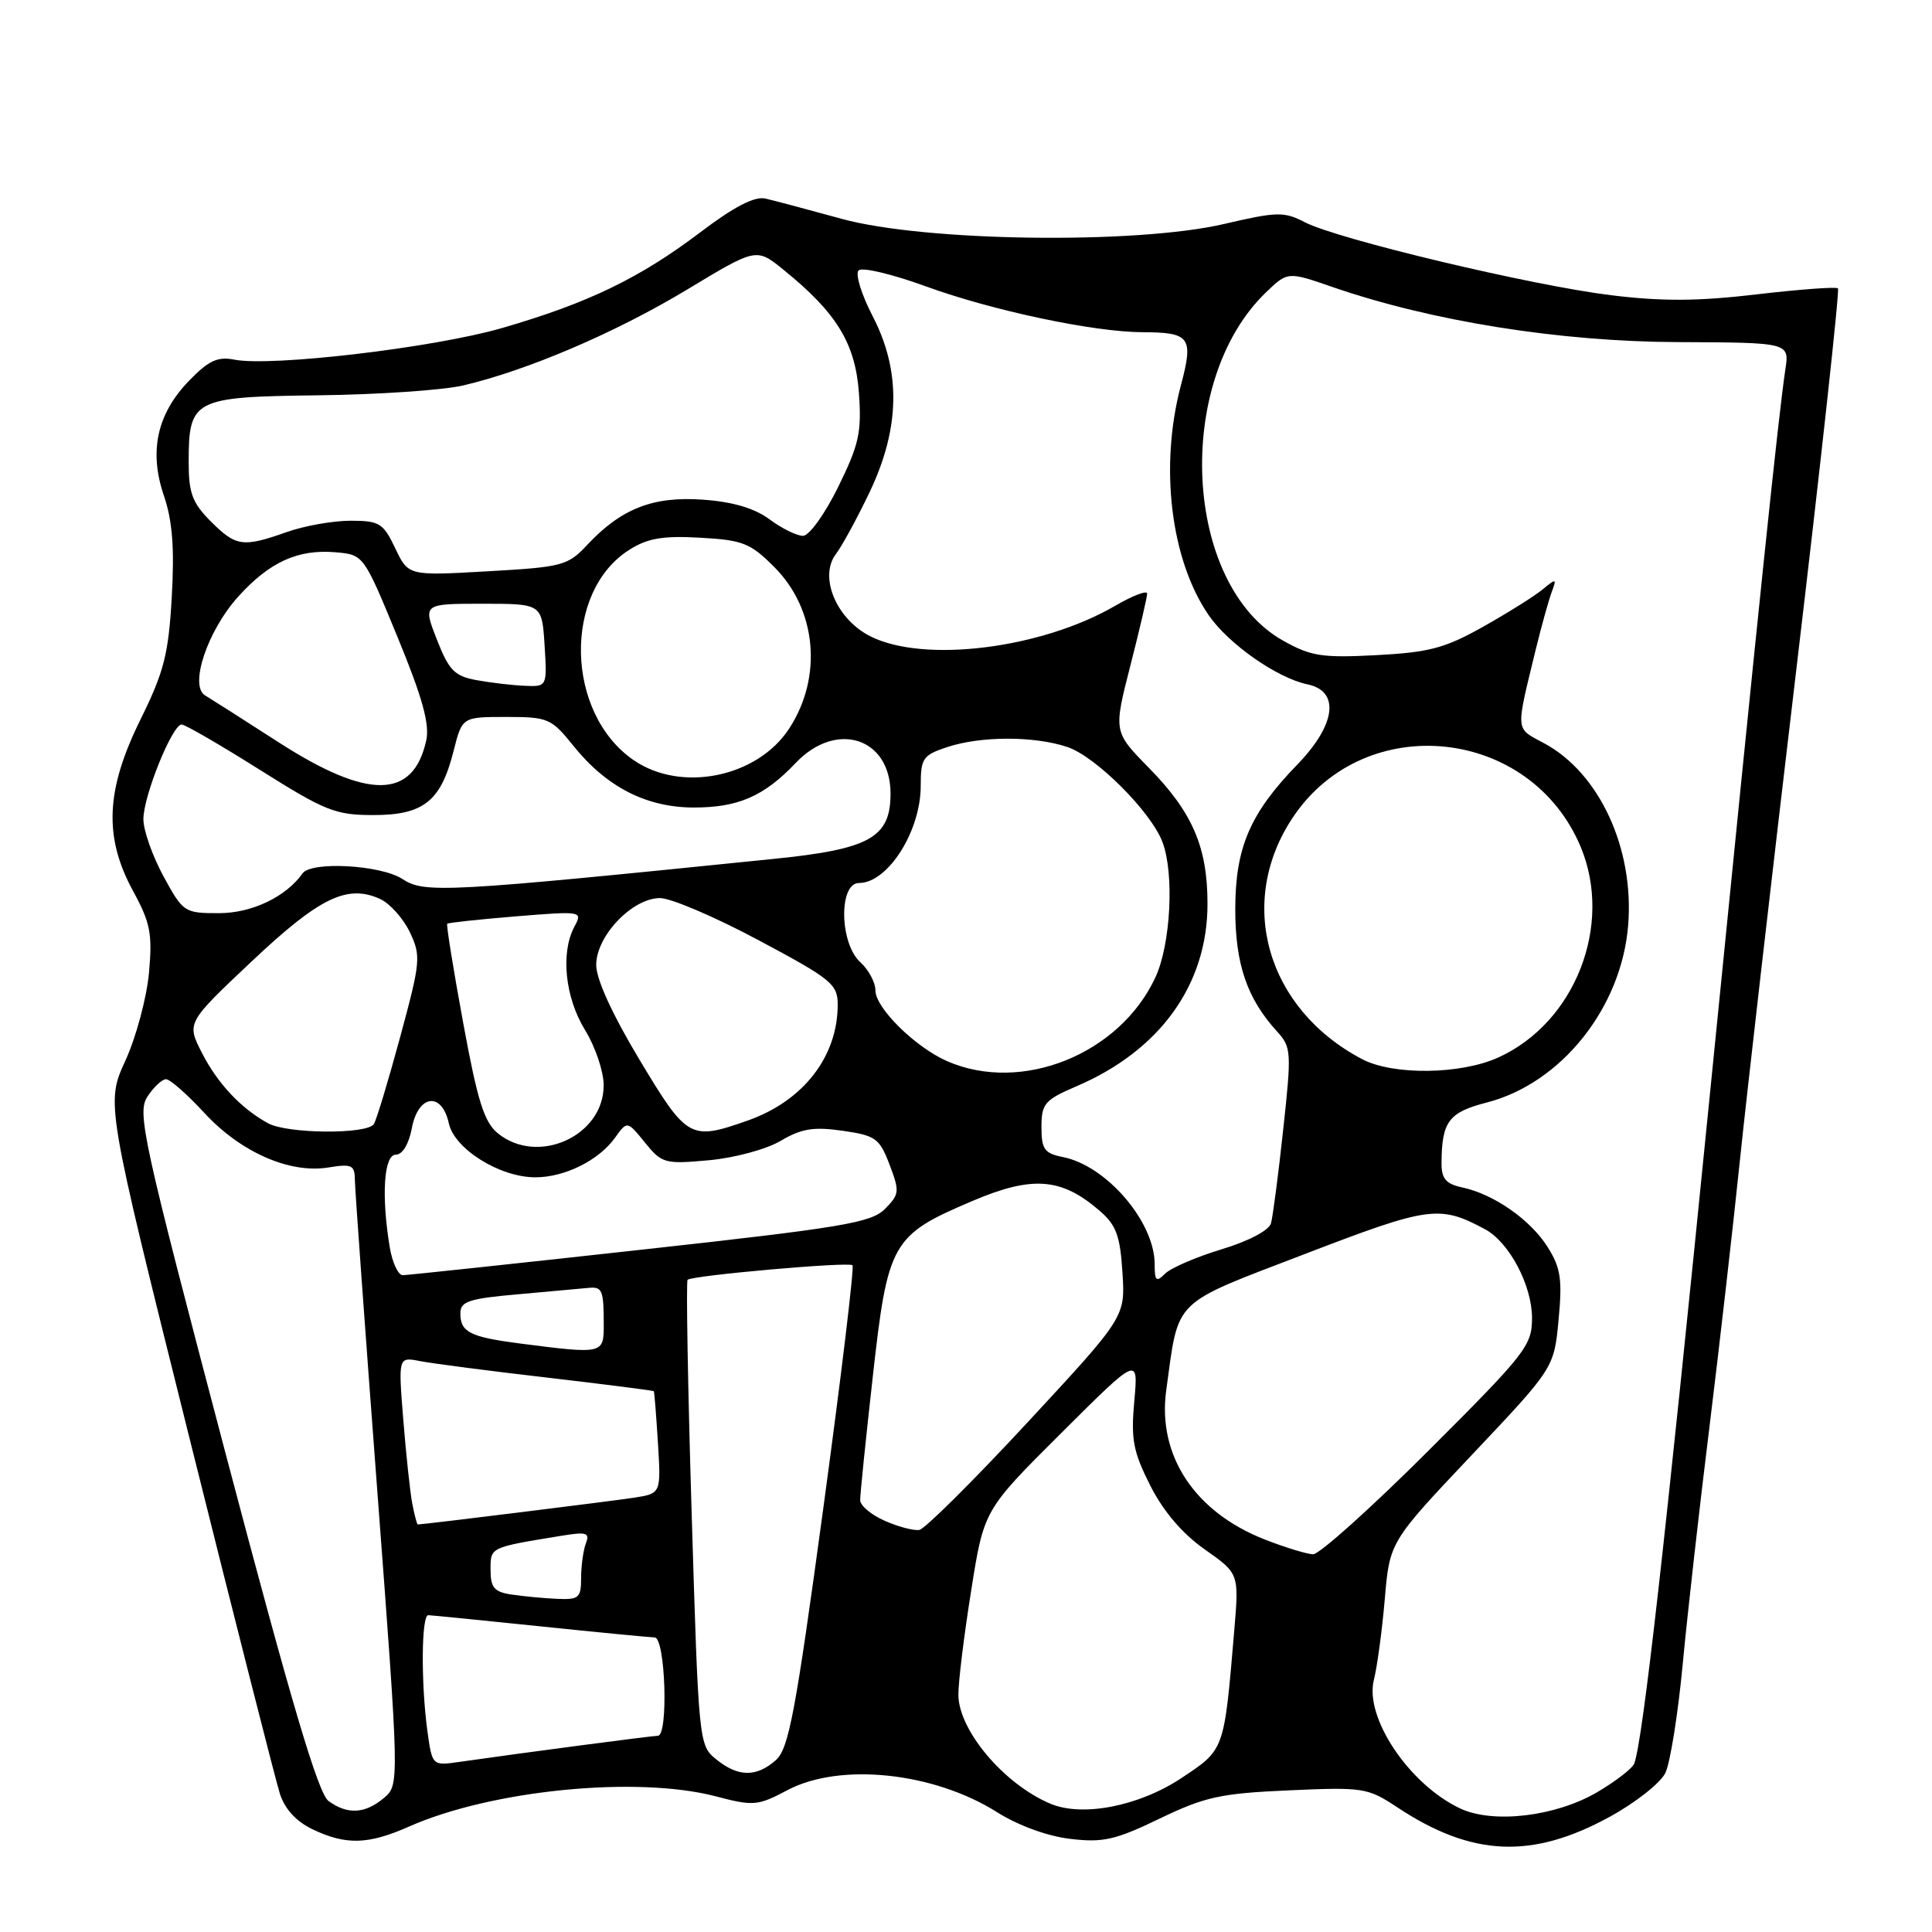 <?xml version="1.0" encoding="UTF-8" standalone="no"?>
<!DOCTYPE svg PUBLIC "-//W3C//DTD SVG 1.1//EN" "http://www.w3.org/Graphics/SVG/1.1/DTD/svg11.dtd" >
<svg xmlns="http://www.w3.org/2000/svg" xmlns:xlink="http://www.w3.org/1999/xlink" version="1.1" viewBox="0 0 256 256">
 <g >
 <path fill="currentColor"
d=" M 213.29 240.74 C 216.71 238.87 220.03 236.25 220.67 234.92 C 221.31 233.59 222.35 227.10 222.97 220.50 C 223.59 213.90 225.19 199.72 226.52 189.00 C 227.84 178.28 229.64 162.53 230.52 154.00 C 231.40 145.47 234.78 116.03 238.04 88.56 C 241.30 61.10 243.77 38.44 243.54 38.21 C 243.31 37.98 238.48 38.34 232.81 39.00 C 225.05 39.92 220.27 39.95 213.48 39.12 C 202.96 37.83 177.28 31.71 172.90 29.45 C 170.14 28.02 169.22 28.04 162.19 29.68 C 150.52 32.40 122.48 32.02 111.50 28.99 C 107.10 27.78 102.56 26.57 101.42 26.31 C 99.99 25.98 97.26 27.39 92.78 30.79 C 84.74 36.87 77.93 40.16 66.51 43.47 C 57.50 46.08 35.89 48.63 31.02 47.65 C 28.84 47.22 27.63 47.79 25.07 50.43 C 20.80 54.83 19.71 59.80 21.72 65.69 C 22.85 69.01 23.13 72.61 22.76 79.10 C 22.33 86.70 21.73 89.02 18.63 95.31 C 14.00 104.67 13.73 110.90 17.64 118.08 C 19.93 122.28 20.21 123.74 19.74 128.91 C 19.44 132.19 18.04 137.42 16.62 140.53 C 14.03 146.17 14.03 146.17 25.05 190.33 C 31.11 214.63 36.53 235.92 37.08 237.66 C 37.75 239.73 39.25 241.36 41.45 242.41 C 45.87 244.51 48.81 244.42 54.22 242.02 C 65.17 237.18 84.37 235.29 94.83 238.02 C 99.84 239.34 100.39 239.29 104.33 237.21 C 111.30 233.51 123.73 234.82 132.14 240.14 C 134.92 241.89 138.80 243.31 141.81 243.66 C 146.16 244.18 147.78 243.81 153.67 240.97 C 159.68 238.08 161.73 237.63 170.78 237.23 C 180.65 236.79 181.22 236.88 185.15 239.48 C 195.03 246.02 202.98 246.38 213.29 240.74 Z  M 193.50 239.64 C 186.74 236.47 180.76 227.58 182.05 222.57 C 182.48 220.88 183.13 216.08 183.49 211.90 C 184.14 204.30 184.14 204.30 195.03 192.78 C 205.92 181.26 205.92 181.26 206.52 174.88 C 207.03 169.51 206.80 167.99 205.07 165.24 C 202.79 161.62 197.94 158.23 193.75 157.34 C 191.59 156.88 191.00 156.18 191.01 154.12 C 191.04 148.62 191.95 147.39 196.97 146.10 C 206.86 143.57 214.86 133.55 215.74 122.60 C 216.56 112.45 211.94 102.44 204.63 98.50 C 200.73 96.40 200.80 97.16 203.51 86.00 C 204.25 82.97 205.19 79.60 205.59 78.50 C 206.29 76.63 206.22 76.60 204.42 78.09 C 203.36 78.97 199.82 81.19 196.55 83.03 C 191.47 85.89 189.38 86.44 182.40 86.81 C 175.17 87.19 173.70 86.96 170.00 84.88 C 156.79 77.46 155.49 50.48 167.78 38.71 C 170.63 35.98 170.63 35.98 176.56 38.03 C 189.72 42.57 206.64 45.27 222.30 45.33 C 237.11 45.39 237.11 45.39 236.57 48.95 C 235.64 55.18 233.17 78.83 226.52 145.50 C 220.59 204.87 217.69 230.54 216.55 233.67 C 216.31 234.32 214.09 236.03 211.61 237.49 C 206.12 240.70 197.87 241.68 193.50 239.64 Z  M 43.53 238.64 C 42.16 237.64 38.59 225.58 29.85 192.44 C 18.87 150.78 18.14 147.44 19.54 145.30 C 20.37 144.03 21.48 143.00 22.00 143.00 C 22.53 143.00 24.80 145.00 27.06 147.45 C 31.86 152.66 38.36 155.53 43.49 154.70 C 46.60 154.19 47.00 154.37 47.02 156.31 C 47.03 157.52 48.37 176.05 49.99 197.50 C 52.93 236.50 52.93 236.50 50.86 238.25 C 48.36 240.35 46.03 240.47 43.53 238.64 Z  M 139.15 238.99 C 132.99 236.37 127.01 229.26 126.99 224.56 C 126.98 222.88 127.74 216.68 128.68 210.80 C 130.37 200.09 130.37 200.09 140.61 189.90 C 150.84 179.70 150.84 179.70 150.30 185.64 C 149.84 190.74 150.14 192.34 152.42 196.85 C 154.16 200.28 156.66 203.21 159.63 205.30 C 164.18 208.50 164.18 208.50 163.55 216.00 C 162.19 232.06 162.29 231.79 156.55 235.60 C 150.92 239.34 143.41 240.80 139.15 238.99 Z  M 94.90 233.12 C 92.60 231.26 92.57 230.93 91.65 200.59 C 91.14 183.74 90.90 169.78 91.11 169.58 C 91.73 169.00 112.45 167.17 112.96 167.65 C 113.21 167.89 111.47 182.35 109.10 199.79 C 105.39 227.06 104.51 231.75 102.78 233.25 C 100.20 235.51 97.80 235.47 94.90 233.12 Z  M 56.63 229.35 C 55.77 223.02 55.83 214.00 56.75 214.02 C 57.16 214.03 63.80 214.69 71.50 215.49 C 79.20 216.29 86.06 216.95 86.75 216.97 C 88.17 217.00 88.59 230.00 87.17 230.00 C 86.42 230.00 69.63 232.21 60.88 233.46 C 57.27 233.98 57.27 233.98 56.63 229.35 Z  M 67.75 211.28 C 65.49 210.94 65.00 210.36 65.00 208.01 C 65.00 204.99 64.84 205.06 74.38 203.50 C 77.73 202.95 78.18 203.09 77.63 204.51 C 77.29 205.42 77.00 207.48 77.00 209.08 C 77.00 211.74 76.71 211.99 73.75 211.85 C 71.96 211.77 69.26 211.51 67.75 211.28 Z  M 167.61 204.00 C 158.30 200.36 153.35 192.87 154.53 184.23 C 156.23 171.90 155.12 172.99 172.88 166.17 C 189.39 159.83 190.73 159.64 196.77 162.88 C 199.97 164.59 203.00 170.31 203.00 174.63 C 203.00 178.30 202.21 179.31 189.24 192.26 C 181.67 199.82 174.80 205.98 173.99 205.95 C 173.17 205.93 170.30 205.05 167.61 204.00 Z  M 117.25 201.52 C 115.46 200.74 113.99 199.51 113.98 198.80 C 113.96 198.08 114.72 190.71 115.65 182.40 C 117.64 164.58 118.15 163.68 128.84 159.14 C 136.78 155.76 140.62 156.05 145.67 160.40 C 147.90 162.31 148.42 163.70 148.73 168.60 C 149.11 174.50 149.11 174.50 136.13 188.50 C 128.99 196.20 122.55 202.60 121.82 202.72 C 121.09 202.85 119.04 202.31 117.25 201.52 Z  M 54.63 199.25 C 54.34 197.74 53.81 192.74 53.44 188.15 C 52.77 179.79 52.77 179.79 55.64 180.35 C 57.21 180.66 64.80 181.65 72.50 182.54 C 80.20 183.44 86.56 184.25 86.63 184.34 C 86.71 184.43 86.95 187.51 87.18 191.20 C 87.59 197.89 87.59 197.89 84.04 198.45 C 81.19 198.89 56.11 202.00 55.36 202.00 C 55.25 202.00 54.92 200.76 54.63 199.25 Z  M 68.89 178.02 C 62.28 177.16 61.00 176.52 61.00 174.03 C 61.00 172.44 62.11 172.07 68.75 171.49 C 73.01 171.11 77.17 170.73 78.00 170.65 C 79.80 170.47 80.00 170.96 80.00 175.50 C 80.00 179.43 79.95 179.44 68.89 178.02 Z  M 153.00 167.52 C 153.00 161.91 146.64 154.48 140.86 153.32 C 138.38 152.83 138.00 152.29 138.00 149.34 C 138.00 146.24 138.42 145.75 142.63 143.94 C 153.73 139.19 160.00 130.46 160.00 119.77 C 160.00 112.23 158.01 107.63 152.22 101.73 C 147.54 96.96 147.54 96.96 149.77 88.23 C 151.00 83.43 152.01 79.12 152.00 78.65 C 152.00 78.19 150.09 78.92 147.75 80.28 C 137.97 85.96 122.43 87.90 115.32 84.31 C 110.81 82.04 108.46 76.40 110.78 73.39 C 111.57 72.35 113.57 68.68 115.22 65.23 C 119.28 56.71 119.41 49.17 115.62 41.87 C 114.14 39.01 113.30 36.30 113.77 35.83 C 114.23 35.37 118.22 36.32 122.64 37.93 C 131.46 41.15 144.88 43.99 151.36 44.02 C 157.71 44.04 158.17 44.67 156.48 51.04 C 153.62 61.78 155.11 74.15 160.14 81.49 C 162.76 85.32 169.23 89.85 173.25 90.68 C 177.58 91.58 177.02 96.02 171.92 101.29 C 165.63 107.77 163.68 112.31 163.68 120.50 C 163.68 127.75 165.24 132.32 169.22 136.68 C 171.11 138.75 171.15 139.38 170.03 149.68 C 169.39 155.63 168.66 161.22 168.41 162.10 C 168.15 163.03 165.44 164.46 161.86 165.54 C 158.50 166.56 155.13 168.01 154.38 168.77 C 153.21 169.93 153.00 169.75 153.00 167.52 Z  M 51.64 165.25 C 50.51 158.39 50.87 153.00 52.45 153.00 C 53.33 153.00 54.17 151.60 54.57 149.50 C 55.40 145.03 58.54 144.61 59.47 148.84 C 60.21 152.25 66.22 156.00 70.94 156.00 C 74.83 156.00 79.34 153.76 81.49 150.76 C 83.11 148.50 83.11 148.50 85.46 151.40 C 87.70 154.16 88.09 154.27 93.91 153.74 C 97.33 153.43 101.52 152.30 103.44 151.17 C 106.19 149.54 107.81 149.28 111.64 149.83 C 116.03 150.46 116.54 150.83 117.87 154.32 C 119.23 157.88 119.18 158.26 117.25 160.20 C 115.42 162.03 111.62 162.66 84.84 165.61 C 68.15 167.45 54.00 168.96 53.38 168.97 C 52.77 168.99 51.98 167.31 51.64 165.25 Z  M 65.98 150.18 C 64.16 148.71 63.28 145.92 61.37 135.51 C 60.07 128.45 59.12 122.55 59.26 122.40 C 59.41 122.26 63.51 121.82 68.38 121.42 C 77.13 120.71 77.22 120.73 76.11 122.79 C 74.26 126.25 74.87 132.19 77.53 136.50 C 78.88 138.70 79.99 141.98 79.99 143.80 C 80.01 150.51 71.29 154.48 65.98 150.18 Z  M 35.50 148.83 C 31.91 146.85 28.84 143.58 26.76 139.52 C 24.72 135.53 24.72 135.53 33.35 127.39 C 42.33 118.92 46.01 117.13 50.37 119.12 C 51.66 119.71 53.43 121.69 54.30 123.51 C 55.80 126.66 55.74 127.38 53.04 137.35 C 51.47 143.14 49.90 148.36 49.54 148.94 C 48.68 150.33 38.06 150.25 35.50 148.83 Z  M 84.75 140.44 C 81.14 134.43 79.00 129.75 79.00 127.86 C 79.00 124.01 83.79 119.00 87.46 119.00 C 88.89 119.00 94.78 121.51 100.53 124.59 C 110.19 129.74 111.00 130.41 111.00 133.12 C 111.00 140.01 106.45 145.87 99.10 148.47 C 91.45 151.16 91.06 150.95 84.75 140.44 Z  M 125.50 140.61 C 121.28 138.76 116.00 133.56 116.00 131.25 C 116.00 130.18 115.10 128.50 114.00 127.50 C 111.24 125.01 111.11 117.00 113.83 117.00 C 117.64 117.00 122.00 110.15 122.00 104.14 C 122.00 100.47 122.28 100.06 125.52 98.99 C 129.99 97.52 136.98 97.51 141.40 98.97 C 145.16 100.21 152.49 107.52 154.03 111.57 C 155.62 115.75 155.13 125.12 153.10 129.50 C 148.38 139.69 135.37 144.93 125.50 140.61 Z  M 180.50 140.35 C 167.78 133.67 163.76 119.51 171.37 108.22 C 180.94 94.04 202.81 96.34 209.45 112.22 C 213.77 122.57 208.72 135.50 198.54 140.12 C 193.56 142.39 184.60 142.50 180.50 140.35 Z  M 21.66 116.11 C 20.20 113.43 19.00 110.02 19.00 108.55 C 19.00 105.48 22.83 96.00 24.07 96.00 C 24.52 96.00 29.18 98.70 34.42 102.00 C 43.09 107.46 44.44 108.00 49.47 108.00 C 56.13 108.00 58.42 106.17 60.10 99.52 C 61.24 95.00 61.24 95.00 67.07 95.00 C 72.63 95.00 73.05 95.18 75.99 98.84 C 80.37 104.29 85.67 107.00 91.94 107.00 C 97.83 107.00 101.24 105.51 105.44 101.09 C 110.82 95.43 118.00 97.75 118.00 105.15 C 118.00 110.99 115.27 112.52 102.50 113.81 C 58.88 118.25 56.24 118.39 53.32 116.47 C 50.47 114.61 41.25 114.09 40.09 115.73 C 37.89 118.84 33.36 121.00 29.02 121.00 C 24.42 121.00 24.26 120.89 21.66 116.11 Z  M 37.00 98.41 C 32.33 95.40 27.90 92.58 27.17 92.14 C 25.05 90.85 27.51 83.55 31.56 79.06 C 35.72 74.46 39.47 72.75 44.46 73.18 C 48.18 73.50 48.18 73.50 52.65 84.35 C 55.98 92.44 56.95 95.94 56.48 98.11 C 54.76 105.91 48.81 106.00 37.00 98.41 Z  M 84.00 100.75 C 74.90 94.54 74.57 78.39 83.42 72.83 C 85.83 71.31 87.86 70.97 92.78 71.25 C 98.42 71.56 99.43 71.96 102.60 75.14 C 108.22 80.76 109.04 89.72 104.55 96.57 C 100.33 103.00 90.29 105.05 84.00 100.75 Z  M 63.13 90.12 C 60.23 89.59 59.49 88.83 57.89 84.75 C 56.03 80.00 56.03 80.00 63.92 80.00 C 71.81 80.00 71.81 80.00 72.16 85.50 C 72.50 91.00 72.50 91.00 69.50 90.87 C 67.85 90.80 64.98 90.46 63.13 90.12 Z  M 52.37 72.65 C 50.78 69.31 50.28 69.00 46.44 69.00 C 44.14 69.00 40.34 69.67 38.00 70.50 C 32.17 72.56 31.28 72.43 27.92 69.08 C 25.49 66.64 25.00 65.33 25.00 61.27 C 25.00 52.89 25.60 52.58 42.15 52.38 C 50.04 52.29 58.68 51.70 61.35 51.08 C 69.86 49.09 81.56 44.09 91.03 38.38 C 100.22 32.83 100.22 32.83 103.80 35.73 C 110.85 41.43 113.33 45.48 113.81 52.05 C 114.19 57.29 113.83 58.89 111.06 64.53 C 109.29 68.13 107.22 71.00 106.40 71.00 C 105.58 71.00 103.59 70.02 101.96 68.81 C 99.97 67.34 97.10 66.49 93.16 66.21 C 86.55 65.73 82.32 67.38 77.81 72.20 C 75.24 74.95 74.55 75.14 64.60 75.70 C 54.11 76.30 54.11 76.30 52.37 72.65 Z "/>
</g>
</svg>